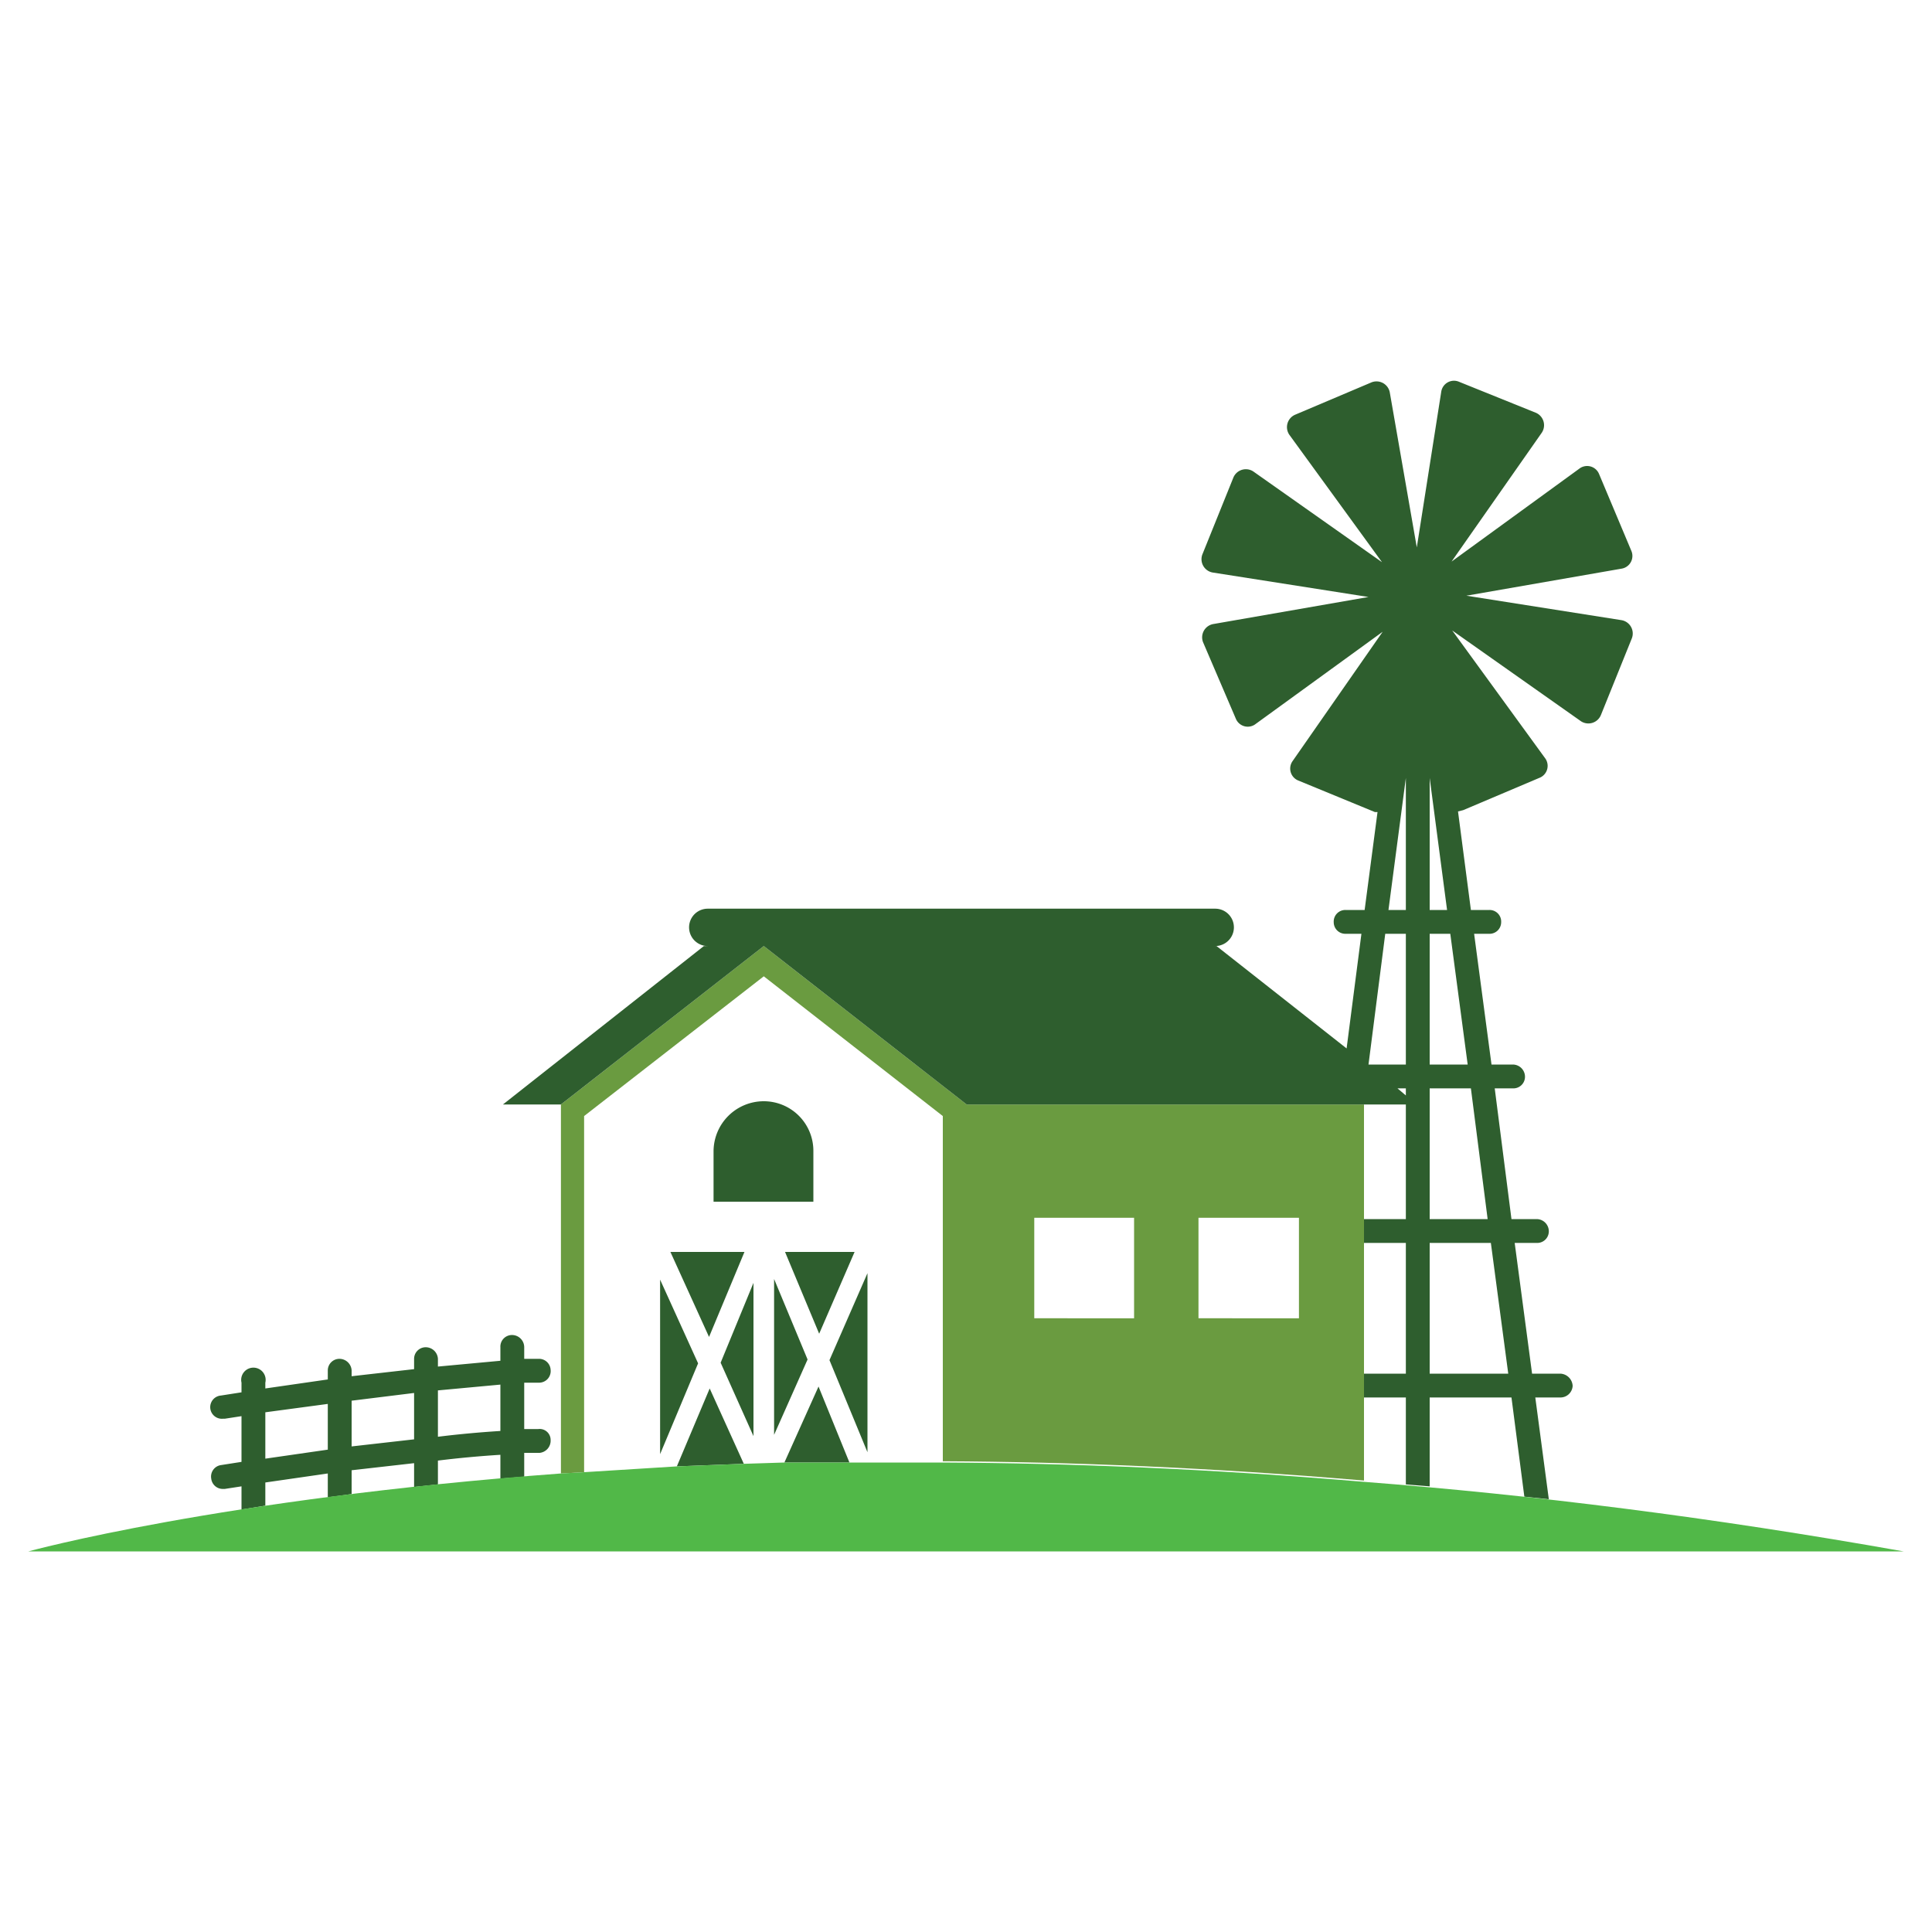 <svg id="Layer_2" data-name="Layer 2" xmlns="http://www.w3.org/2000/svg" viewBox="0 0 300 300">
  <defs>
    <style>
      .cls-1 {
        fill: #6a9b40;
      }

      .cls-2 {
        fill: #2e5e2e;
      }

      .cls-3 {
        fill: #51b848;
      }
    </style>
  </defs>
  <title>1-22</title>
  <g>
    <path class="cls-1" d="M150.1,171.5h0l-31.5-24.6L87.1,171.5v57.3l3.6-.2V173.3l27.9-21.7,27.8,21.7v52.9h0v.7c20,.1,41.8,1,65.4,3V171.5Zm26,33.2H160.6V189.1h15.5Zm25.6,0H186.1V189.1h15.6Z"/>
    <path class="cls-2" d="M125.4,211.1l-5.2,11.7V198.6Zm-15.3-3.5,5.5-13.2H104.1Zm17.1-.5,5.5-12.7H121.9Zm7.5,18.4V197.7l-5.9,13.5ZM117,223V199.2l-5.1,12.4Zm-14.5,2.8,5.9-14.1-5.9-13ZM118.6,171a7.8,7.8,0,0,0-7.8,7.8v7.8h15.5v-7.8A7.7,7.7,0,0,0,118.6,171ZM37.5,227v-7.1l-2.6.4h-.3a1.8,1.8,0,0,1-.3-3.6l3.2-.5v-1.5a1.9,1.9,0,1,1,3.7,0v.9l9.7-1.4v-1.4a1.8,1.8,0,0,1,1.8-1.8,1.9,1.9,0,0,1,1.9,1.8v.9l9.7-1.1V211a1.8,1.8,0,0,1,1.8-1.8A1.9,1.9,0,0,1,68,211v1.2l9.7-.9v-2.1a1.8,1.8,0,0,1,1.8-1.9,1.9,1.9,0,0,1,1.9,1.9V211h2.2a1.8,1.8,0,0,1,1.9,1.7,1.8,1.8,0,0,1-1.7,2H81.4v7.2h2.2a1.7,1.7,0,0,1,1.9,1.7,1.9,1.9,0,0,1-1.7,2H81.4v3.7l-3.7.3v-3.7c-3.2.2-6.5.5-9.7.9v3.7l-3.7.4v-3.7l-9.7,1.1V232l-3.7.5v-3.7l-9.7,1.4v3.6l-3.7.6v-3.6l-2.6.4h-.3a1.8,1.8,0,0,1-1.8-1.6,1.8,1.8,0,0,1,1.5-2.1ZM68,223.1c3.2-.4,6.5-.7,9.7-.9V215l-9.7.9Zm-13.4,1.5,9.7-1.1v-7.2l-9.7,1.2Zm-13.4,1.9,9.7-1.4V218l-9.7,1.3Zm80.6.6h10.1l-4.8-11.8Zm-16.7.6,10.4-.4-5.3-11.7Zm4.2-80.8h.6a2.9,2.9,0,1,1,0-5.8h78.8a2.9,2.9,0,0,1,0,5.8h.2l20.2,15.9,2.3-17.8h-2.5a1.8,1.8,0,0,1-1.8-1.8,1.8,1.8,0,0,1,1.8-1.9h3l2-15.2h-.4l-11.9-4.9a2,2,0,0,1-.9-3l14-20.1L195,112.4a2,2,0,0,1-3.1-.8l-5.1-11.9a2.1,2.1,0,0,1,1.6-2.8l24.1-4.2-24.2-3.8a2.1,2.1,0,0,1-1.6-2.8l4.8-11.9a2.1,2.1,0,0,1,3.1-1l20,14.1L200.2,67.5a2.1,2.1,0,0,1,.9-3.1l11.8-5a2.1,2.1,0,0,1,2.9,1.5L220,85l3.8-24.2a2,2,0,0,1,2.8-1.5l11.9,4.8a2.1,2.1,0,0,1,.9,3.1l-14,20,19.8-14.4a2,2,0,0,1,3.1.8l5,11.9a2,2,0,0,1-1.5,2.8l-24.1,4.2,24.1,3.8a2.1,2.1,0,0,1,1.6,2.8L248.6,111a2.1,2.1,0,0,1-3.1,1l-20-14.1,14.4,19.8a2,2,0,0,1-.9,3.1l-11.8,5-.8.2,2,15.3h2.9a1.8,1.8,0,0,1,1.8,1.9,1.8,1.8,0,0,1-1.8,1.8h-2.4l2.7,20.3h3.3a1.9,1.9,0,0,1,1.9,1.9,1.8,1.8,0,0,1-1.9,1.8h-2.8l2.6,20.3h3.9a1.9,1.9,0,0,1,1.9,1.9,1.8,1.8,0,0,1-1.9,1.8h-3.4l2.7,20.3h4.4a2,2,0,0,1,1.9,1.9,1.9,1.9,0,0,1-1.9,1.8h-3.9l2.1,15.8-3.8-.4-2-15.4H222v13.8l-3.7-.3V217h-6.5v-3.7h6.5V193h-6.5v-3.7h6.5V171.5H150.1l-31.5-24.6L87.1,171.5h-9ZM222,141.3h2.7L222,120.8Zm0,24h5.9L225.2,145H222Zm0,24h9L228.4,169H222Zm0,24h12.2L231.5,193H222ZM218.3,169H217l1.3,1.1Zm-2.7-27.7h2.7V120.8Zm-3.1,24h5.8V145h-3.2Z"/>
    <path class="cls-3" d="M295.6,240.9H4.4s29.8-8.2,82.7-12.1l3.6-.2,14.4-.9,10.4-.4,6.3-.2h24.6c20,.1,41.8,1,65.4,3C237.8,232.1,265.8,235.6,295.6,240.9Z"/>
  </g>
</svg>
